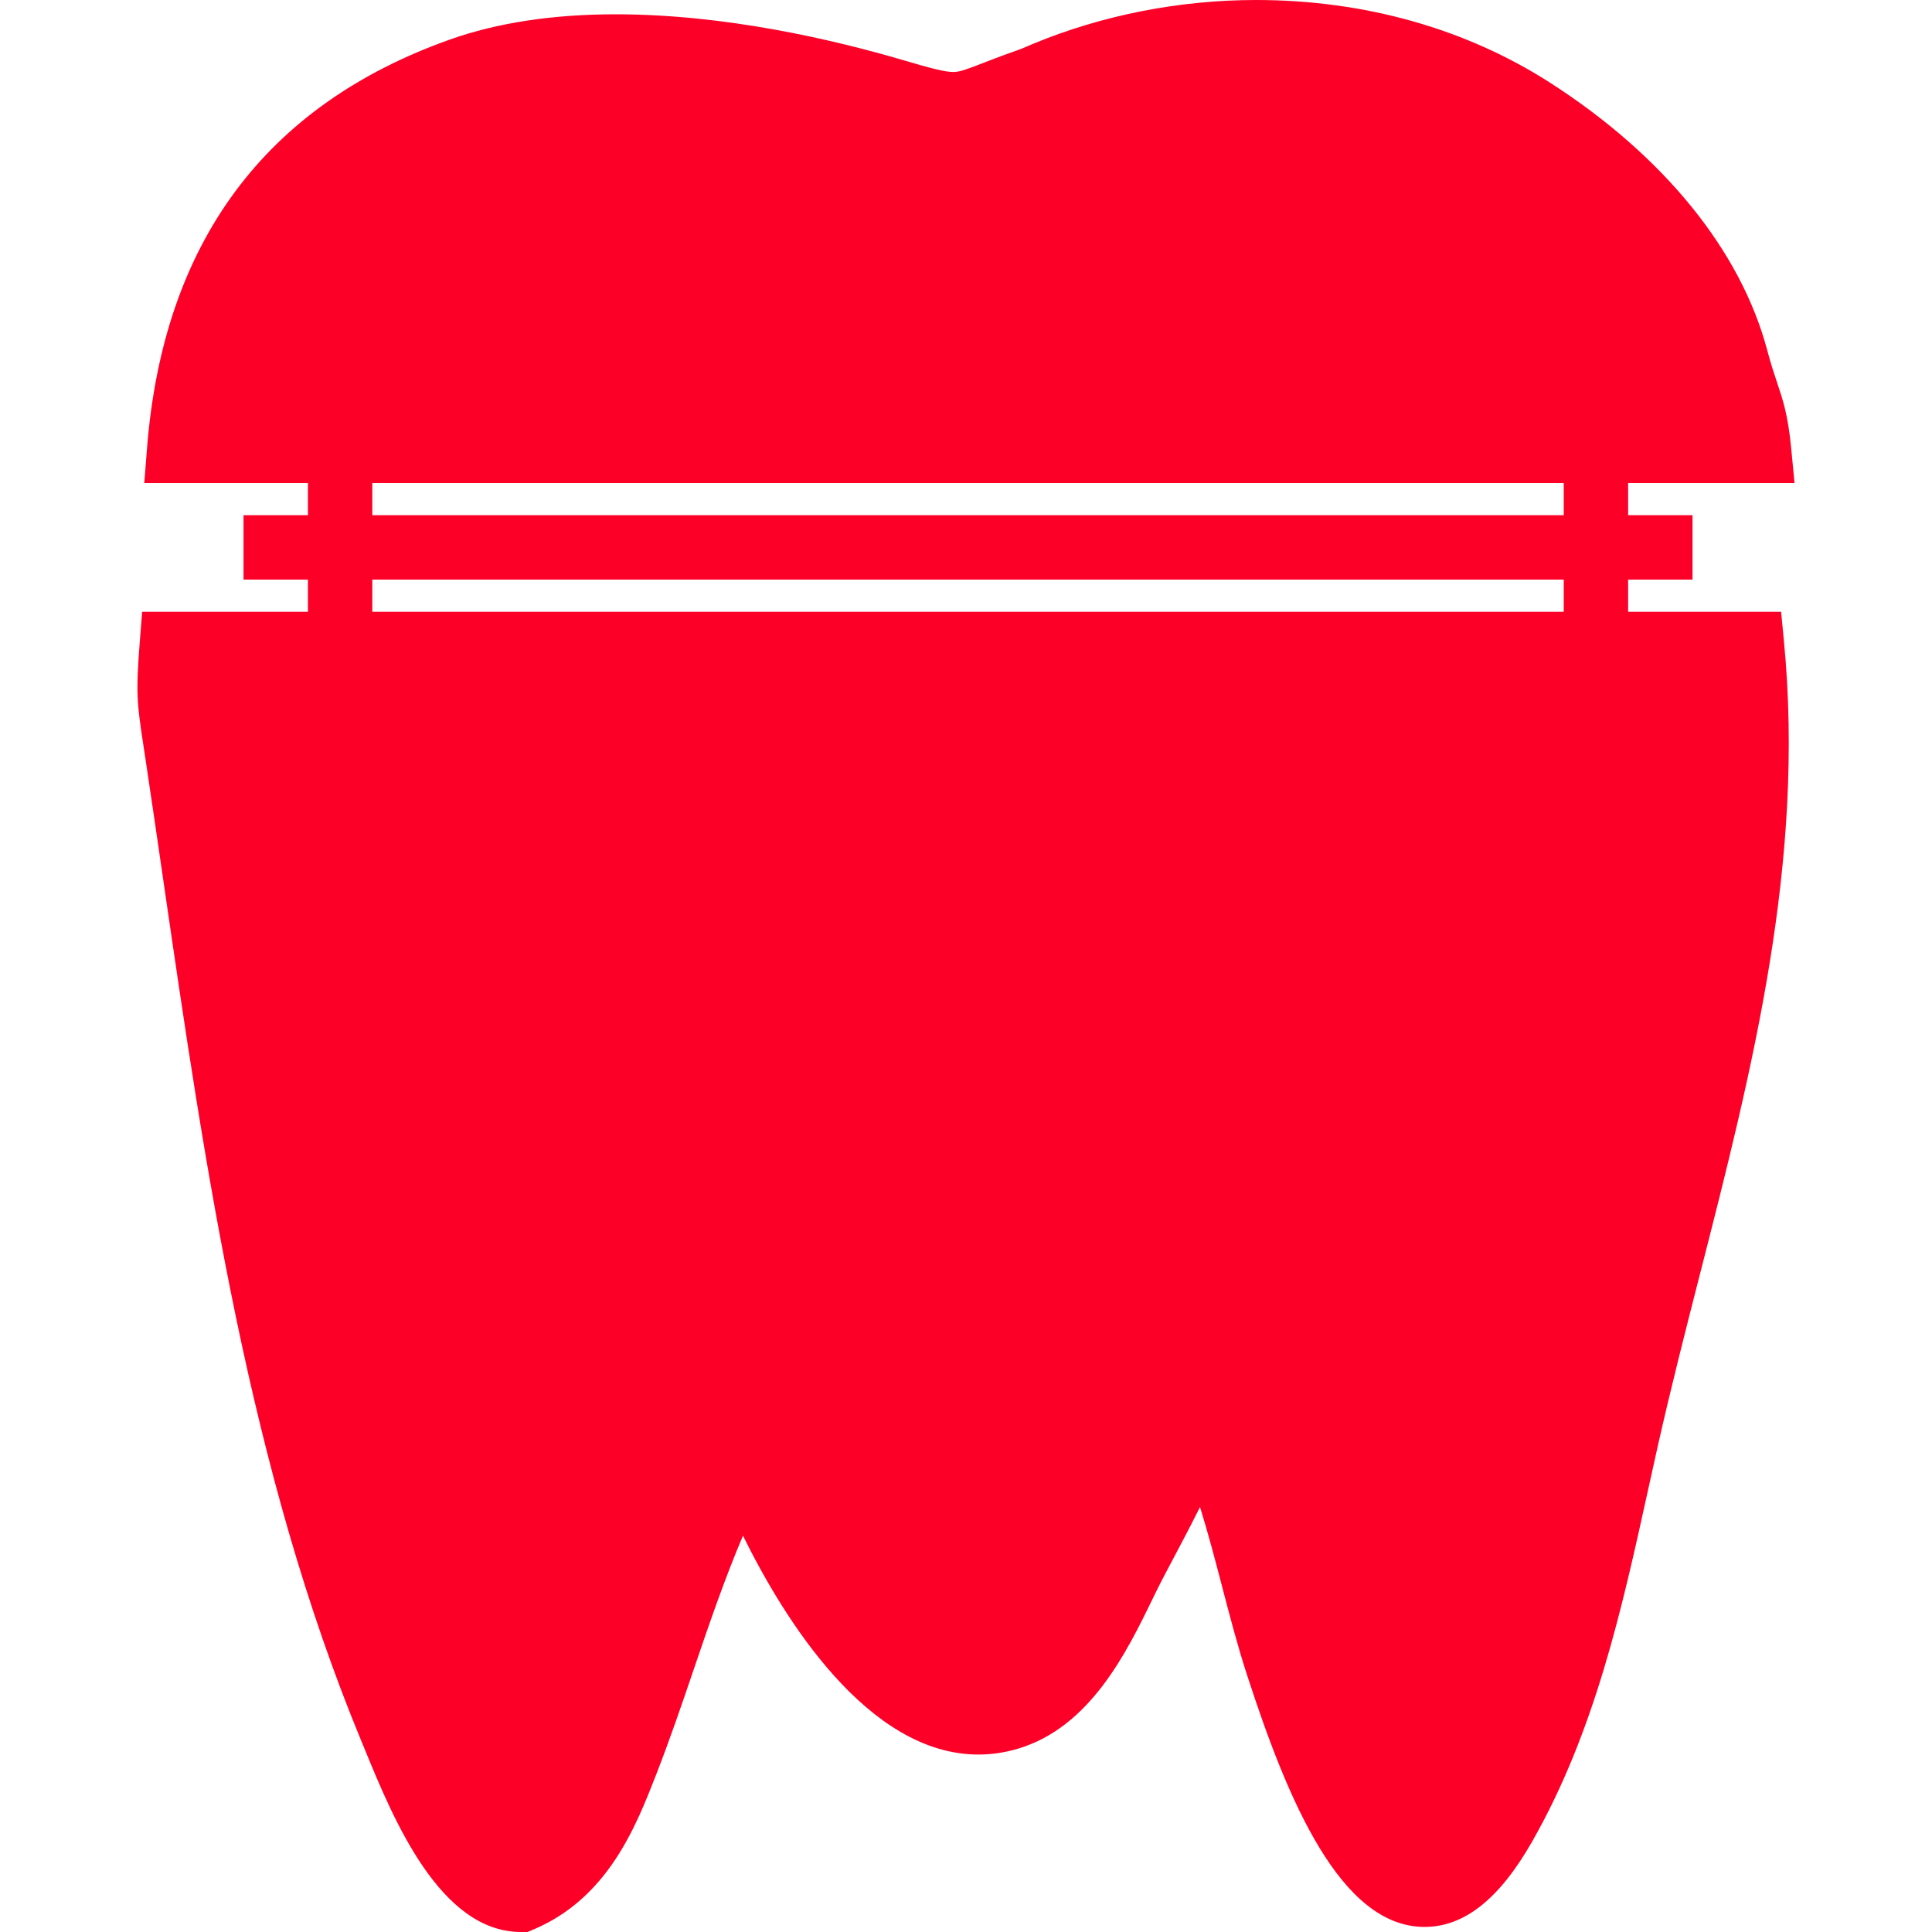 <?xml version="1.0" encoding="iso-8859-1"?>
<!-- Generator: Adobe Illustrator 18.0.0, SVG Export Plug-In . SVG Version: 6.00 Build 0)  -->
<!DOCTYPE svg PUBLIC "-//W3C//DTD SVG 1.1//EN" "http://www.w3.org/Graphics/SVG/1.1/DTD/svg11.dtd">
<svg xmlns="http://www.w3.org/2000/svg" xmlns:xlink="http://www.w3.org/1999/xlink" version="1.1" id="Capa_1" x="0px" y="0px" viewBox="0 0 60 60" style="enable-background:new 0 0 60 60;" xml:space="preserve" width="512px" height="512px">
<path d="M55.314,19h-4.751v-1h2v-2h-2v-1h5.168l-0.106-1.097c-0.099-1.021-0.254-1.482-0.435-2.019  c-0.087-0.26-0.188-0.559-0.304-0.995c-0.818-3.095-3.213-6.049-6.743-8.318C45.527,0.89,42.369,0,39.01,0  c-2.379,0-4.769,0.469-6.912,1.355l-0.192,0.081c-0.095,0.042-0.188,0.083-0.282,0.115c-0.465,0.162-0.822,0.3-1.113,0.413  c-0.521,0.202-0.712,0.272-0.904,0.272c-0.263,0-0.706-0.117-1.538-0.362c-2.213-0.652-5.563-1.43-8.951-1.43  c-1.946,0-3.674,0.263-5.135,0.78C8.239,3.261,5.071,7.532,4.566,13.921L4.481,15h5.082v1h-2v2h2v1H4.415l-0.073,0.921  c-0.126,1.599-0.091,1.902,0.115,3.25l0.063,0.414c0.186,1.236,0.367,2.481,0.549,3.733c1.312,9.016,2.668,18.339,6.155,26.756  l0.119,0.289C12.209,56.472,13.659,60,16.181,60h0.203l0.187-0.079c2.314-0.98,3.18-3.201,3.812-4.823  c0.427-1.095,0.807-2.211,1.174-3.29c0.483-1.418,0.955-2.794,1.517-4.115c1.256,2.549,3.866,6.796,7.312,6.796  c0.409,0,0.819-0.061,1.219-0.179c2.252-0.668,3.382-2.993,4.208-4.691l0.068-0.141c0.174-0.357,0.395-0.771,0.633-1.22  c0.238-0.447,0.498-0.945,0.754-1.455c0.25,0.806,0.468,1.634,0.682,2.456c0.239,0.914,0.485,1.859,0.772,2.741  c1.259,3.878,2.899,7.842,5.519,7.842c1.231,0,2.322-0.864,3.337-2.644c1.958-3.431,2.797-7.253,3.609-10.949l0.289-1.304  c0.405-1.808,0.875-3.647,1.331-5.428c1.603-6.271,3.26-12.756,2.594-19.614L55.314,19z M11.563,15h37v1h-37V15z M11.563,18h37v1  h-37V18z" fill="#fd0028"/>
<g>
</g>
<g>
</g>
<g>
</g>
<g>
</g>
<g>
</g>
<g>
</g>
<g>
</g>
<g>
</g>
<g>
</g>
<g>
</g>
<g>
</g>
<g>
</g>
<g>
</g>
<g>
</g>
<g>
</g>
</svg>
